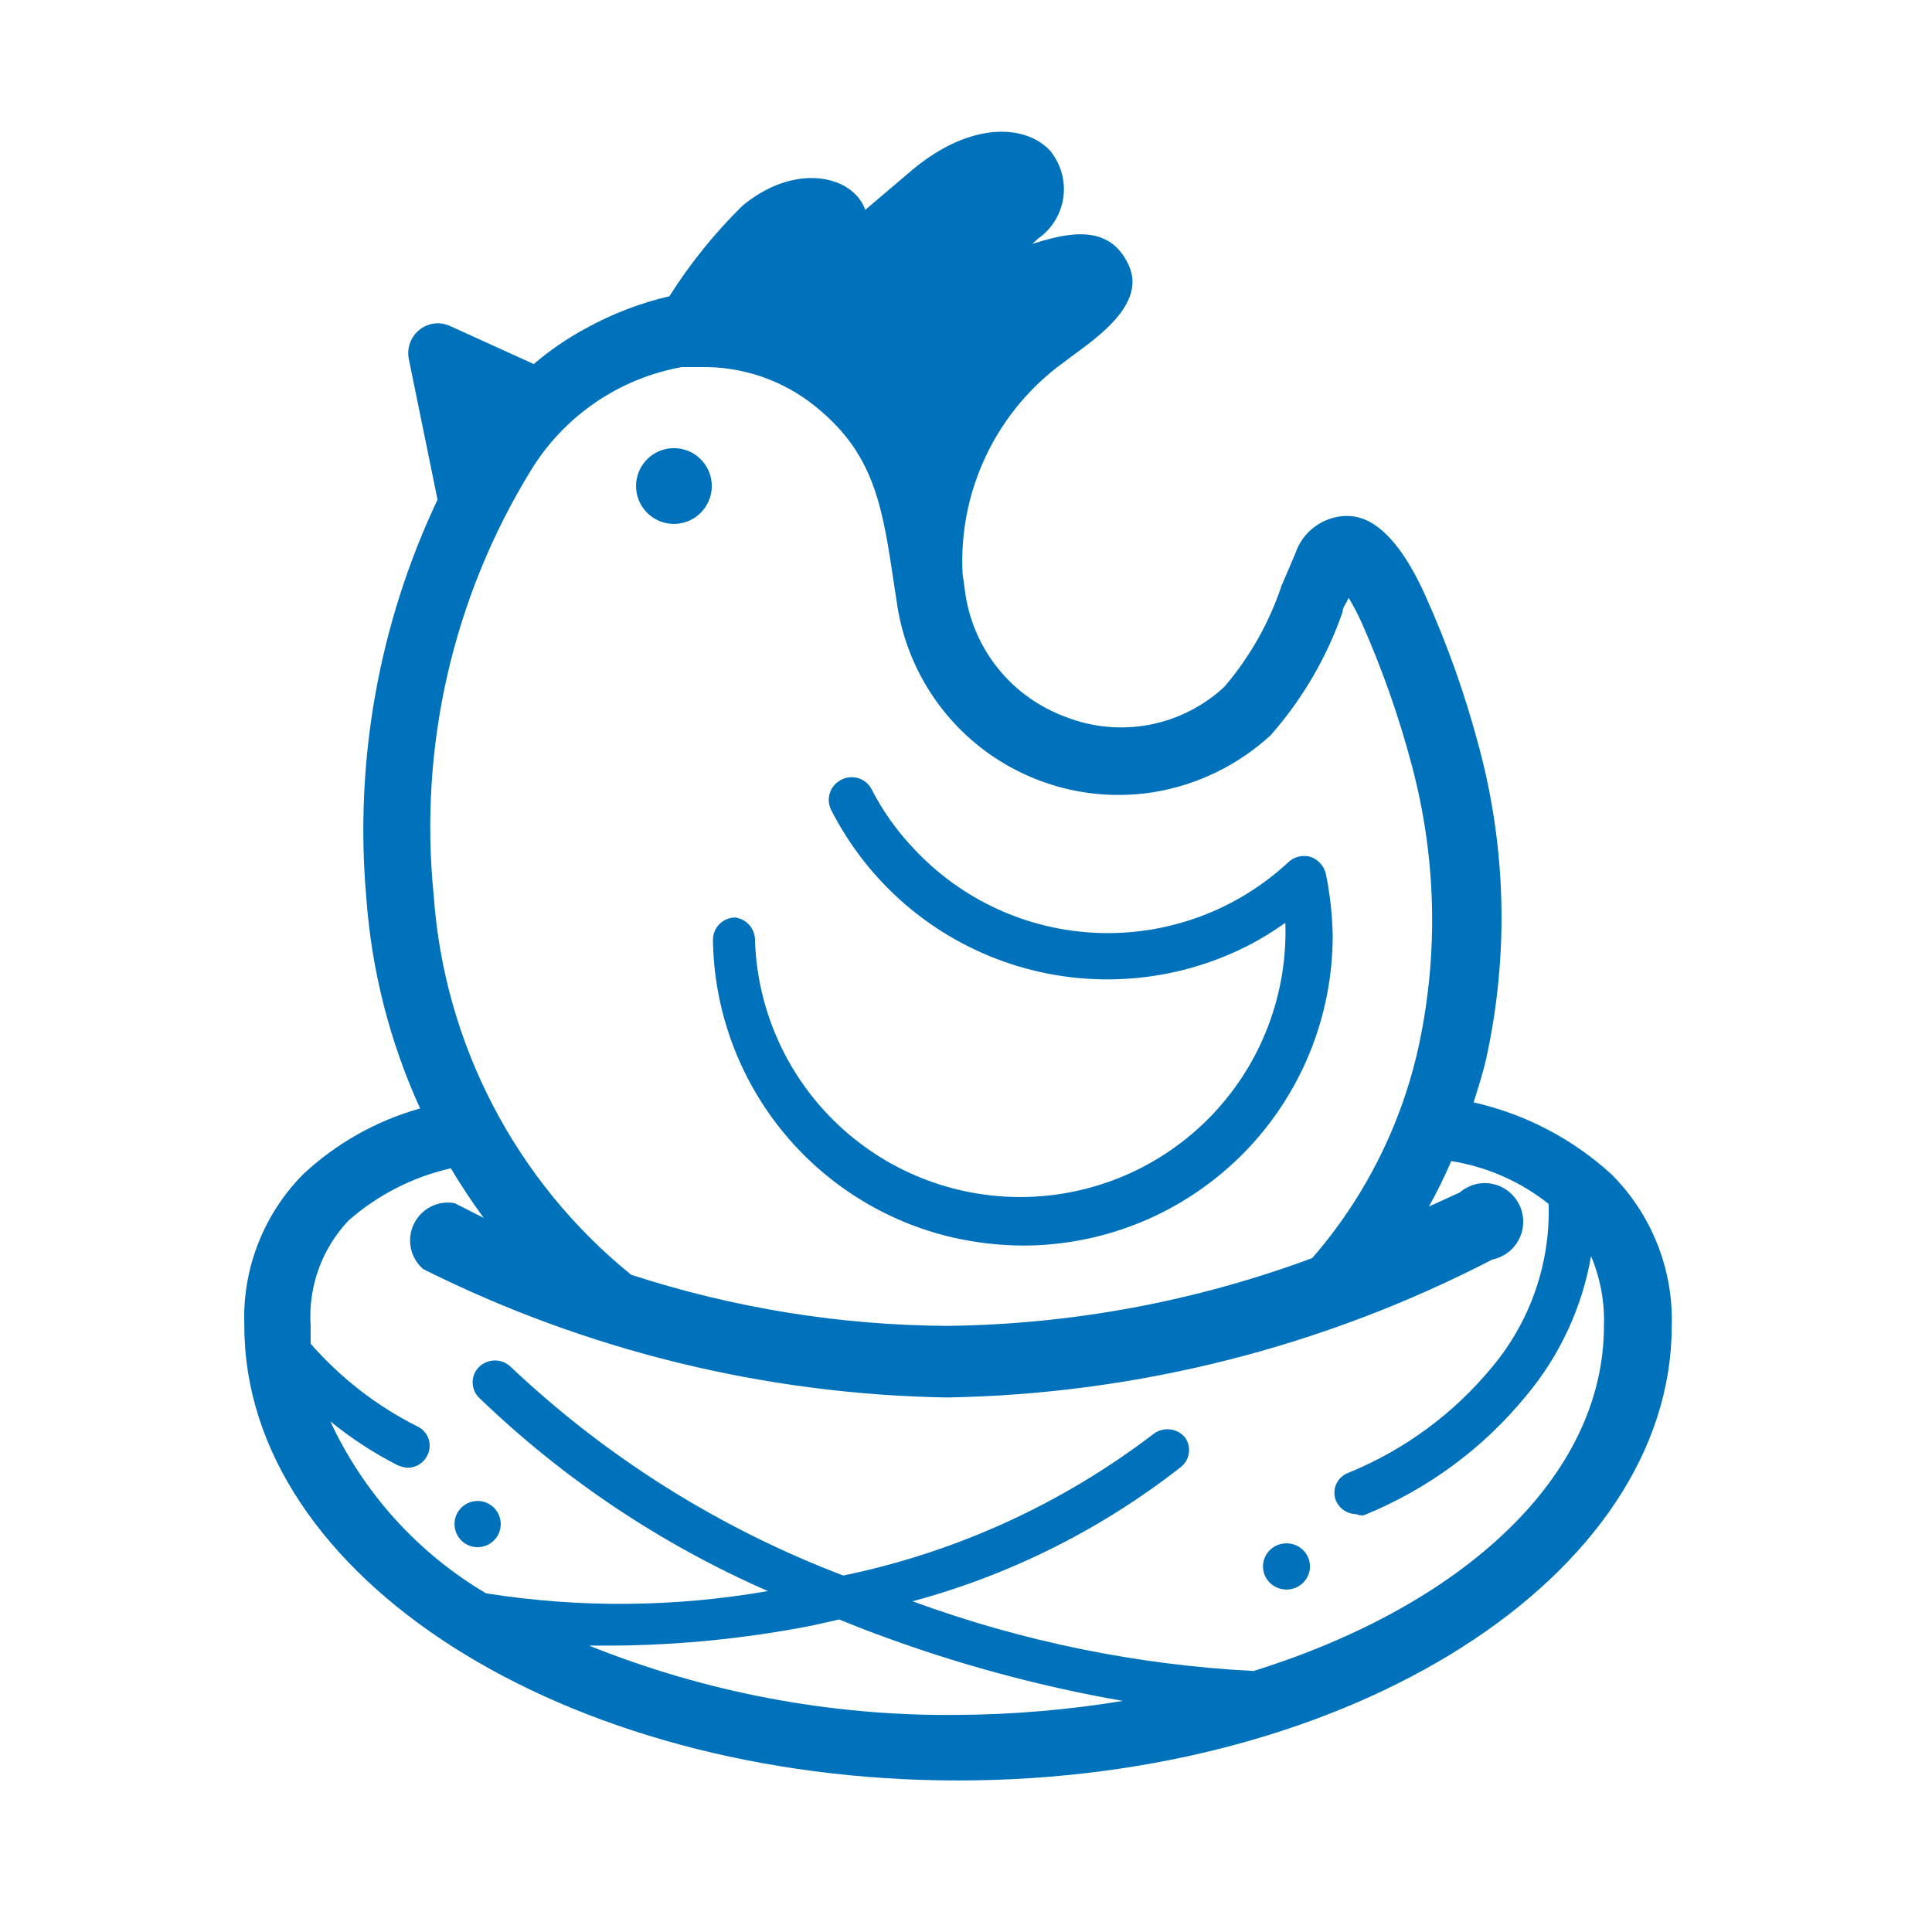 <svg width="51" height="51" viewBox="0 0 51 51" fill="none" xmlns="http://www.w3.org/2000/svg">
<path d="M17.79 13.83C18.342 13.83 18.79 13.382 18.79 12.83C18.79 12.278 18.342 11.83 17.79 11.83C17.238 11.83 16.79 12.278 16.79 12.83C16.79 13.382 17.238 13.83 17.79 13.83Z" fill="#0072BB"/>
<path d="M19.41 24.22C19.253 24.22 19.103 24.282 18.993 24.393C18.882 24.503 18.82 24.654 18.82 24.81V24.81C18.845 26.634 19.478 28.396 20.62 29.819C21.761 31.241 23.345 32.241 25.12 32.66C25.74 32.803 26.374 32.877 27.01 32.88C28.084 32.879 29.148 32.666 30.14 32.254C31.131 31.841 32.032 31.238 32.791 30.477C33.55 29.717 34.151 28.814 34.561 27.821C34.971 26.828 35.181 25.764 35.18 24.69C35.169 24.146 35.109 23.603 35 23.07C34.976 22.968 34.927 22.873 34.857 22.794C34.787 22.715 34.699 22.656 34.6 22.62C34.498 22.59 34.39 22.587 34.286 22.611C34.183 22.636 34.087 22.687 34.01 22.76C32.651 24.023 30.845 24.695 28.99 24.627C27.136 24.56 25.384 23.759 24.12 22.4C23.672 21.93 23.295 21.398 23 20.82C22.962 20.751 22.91 20.69 22.847 20.641C22.785 20.592 22.713 20.556 22.637 20.536C22.56 20.515 22.48 20.511 22.402 20.521C22.323 20.532 22.248 20.559 22.18 20.6C22.05 20.672 21.953 20.79 21.907 20.931C21.86 21.072 21.869 21.225 21.93 21.36C22.415 22.32 23.084 23.175 23.899 23.876C24.714 24.577 25.66 25.11 26.681 25.446C27.703 25.781 28.781 25.912 29.853 25.83C30.925 25.748 31.971 25.456 32.93 24.97C33.278 24.791 33.612 24.587 33.93 24.36C33.961 25.279 33.81 26.196 33.487 27.057C33.164 27.918 32.674 28.707 32.046 29.379C31.418 30.05 30.663 30.592 29.826 30.972C28.988 31.352 28.084 31.564 27.165 31.595C26.246 31.626 25.329 31.475 24.468 31.152C23.607 30.829 22.818 30.339 22.146 29.711C20.79 28.442 19.992 26.686 19.93 24.83V24.83C19.934 24.682 19.883 24.538 19.787 24.425C19.691 24.313 19.557 24.24 19.41 24.22V24.22Z" fill="#0072BB"/>
<path d="M42.54 31C41.513 30.061 40.258 29.406 38.9 29.1C39.02 28.71 39.15 28.32 39.24 27.91C39.829 25.2 39.761 22.388 39.04 19.71C38.678 18.34 38.203 17.002 37.62 15.71C36.68 13.62 35.81 13.62 35.52 13.62C35.222 13.63 34.935 13.731 34.697 13.91C34.459 14.089 34.282 14.337 34.19 14.62L33.83 15.46C33.504 16.439 32.991 17.346 32.32 18.13C31.766 18.645 31.078 18.993 30.334 19.133C29.591 19.273 28.823 19.199 28.12 18.92C27.437 18.668 26.833 18.239 26.371 17.677C25.909 17.114 25.605 16.439 25.49 15.72L25.41 15.15C25.353 14.066 25.57 12.985 26.04 12.007C26.51 11.028 27.218 10.183 28.1 9.55C28.7 9.08 30.3 8.12 29.8 7.01C29.3 5.9 28.21 6.13 27.25 6.44L27.4 6.3C27.744 6.061 27.981 5.696 28.058 5.284C28.134 4.872 28.045 4.447 27.81 4.1L27.74 4C27.09 3.27 25.63 3.2 24.1 4.47L22.84 5.54C22.789 5.394 22.707 5.261 22.6 5.15C22.05 4.57 20.8 4.44 19.6 5.43C18.868 6.15 18.22 6.952 17.67 7.82C16.905 7.998 16.168 8.281 15.48 8.66C14.983 8.925 14.518 9.244 14.09 9.61L11.89 8.61C11.76 8.548 11.615 8.523 11.472 8.539C11.329 8.555 11.193 8.611 11.08 8.7C10.966 8.789 10.878 8.908 10.827 9.044C10.776 9.18 10.763 9.327 10.79 9.47L11.55 13.19C10 16.464 9.351 20.092 9.67 23.7C9.809 25.623 10.29 27.506 11.09 29.26C9.935 29.584 8.876 30.181 8 31C7.481 31.525 7.076 32.151 6.809 32.839C6.542 33.527 6.42 34.263 6.45 35C6.45 41.63 14.9 47 25.29 47C35.68 47 44.13 41.6 44.13 35C44.152 34.26 44.022 33.524 43.748 32.836C43.475 32.148 43.064 31.523 42.54 31V31ZM14 12.44C14.433 11.724 15.014 11.108 15.704 10.634C16.393 10.16 17.176 9.838 18 9.69H18.68C19.787 9.712 20.85 10.127 21.68 10.86C23.11 12.08 23.31 13.48 23.6 15.42L23.69 16.01C23.938 17.558 24.791 18.943 26.06 19.862C27.33 20.781 28.912 21.158 30.46 20.91C31.611 20.72 32.681 20.199 33.54 19.41C34.378 18.46 35.023 17.356 35.44 16.16C35.44 16.03 35.55 15.91 35.6 15.78C35.73 15.996 35.847 16.22 35.95 16.45C36.489 17.666 36.931 18.924 37.27 20.21C37.912 22.614 37.977 25.136 37.46 27.57C37.011 29.658 36.041 31.598 34.64 33.21C31.553 34.357 28.292 34.962 25 35C22.167 34.983 19.354 34.527 16.66 33.65C15.153 32.429 13.913 30.911 13.017 29.191C12.12 27.471 11.587 25.585 11.45 23.65C11.052 19.735 11.947 15.797 14 12.44V12.44ZM25.25 45.27C21.928 45.301 18.632 44.679 15.55 43.44H16.16C17.933 43.429 19.7 43.251 21.44 42.91L22.15 42.75C22.46 42.87 22.76 43 23.07 43.11C25.199 43.91 27.399 44.509 29.64 44.9C28.189 45.138 26.721 45.262 25.25 45.27V45.27ZM33.09 44.11C30.015 43.951 26.981 43.331 24.09 42.27C26.668 41.575 29.079 40.367 31.18 38.72C31.295 38.626 31.369 38.491 31.385 38.343C31.402 38.196 31.361 38.047 31.27 37.93C31.166 37.815 31.023 37.744 30.869 37.731C30.715 37.718 30.561 37.764 30.44 37.86C28.028 39.702 25.232 40.977 22.26 41.59C18.999 40.349 16.015 38.477 13.48 36.08C13.368 35.973 13.22 35.913 13.065 35.913C12.91 35.913 12.762 35.973 12.65 36.08C12.595 36.133 12.551 36.197 12.521 36.267C12.491 36.338 12.476 36.413 12.476 36.49C12.476 36.566 12.491 36.642 12.521 36.713C12.551 36.783 12.595 36.847 12.65 36.9C14.868 39.038 17.448 40.765 20.27 42C17.81 42.43 15.296 42.45 12.83 42.06C11.032 40.997 9.599 39.414 8.72 37.52C9.27 37.969 9.867 38.358 10.5 38.68C10.567 38.709 10.638 38.729 10.71 38.74C10.826 38.752 10.943 38.727 11.045 38.67C11.147 38.613 11.229 38.525 11.28 38.42C11.314 38.354 11.335 38.282 11.341 38.207C11.347 38.133 11.338 38.058 11.315 37.987C11.291 37.917 11.254 37.851 11.205 37.795C11.156 37.739 11.097 37.693 11.03 37.66V37.66C9.953 37.121 8.992 36.377 8.2 35.47V35C8.166 34.493 8.237 33.984 8.409 33.505C8.581 33.027 8.85 32.589 9.2 32.22C9.971 31.542 10.899 31.068 11.9 30.84C12.17 31.29 12.46 31.73 12.77 32.15L12 31.76C11.784 31.722 11.562 31.755 11.368 31.855C11.173 31.955 11.017 32.117 10.923 32.314C10.828 32.512 10.802 32.734 10.846 32.949C10.891 33.163 11.005 33.357 11.17 33.5C15.468 35.651 20.194 36.809 25 36.89C30.013 36.803 34.938 35.557 39.39 33.25C39.655 33.197 39.888 33.041 40.038 32.816C40.188 32.591 40.243 32.315 40.19 32.05C40.137 31.785 39.981 31.552 39.756 31.401C39.531 31.251 39.255 31.197 38.99 31.25C38.821 31.29 38.663 31.368 38.53 31.48L37.72 31.85C37.937 31.46 38.133 31.06 38.31 30.65C39.25 30.799 40.135 31.189 40.88 31.78C40.927 33.338 40.404 34.859 39.41 36.06C38.392 37.305 37.079 38.274 35.59 38.88C35.521 38.906 35.458 38.944 35.404 38.995C35.35 39.045 35.306 39.105 35.276 39.172C35.245 39.239 35.228 39.311 35.225 39.384C35.223 39.458 35.234 39.531 35.26 39.6V39.6C35.303 39.708 35.378 39.801 35.474 39.867C35.57 39.933 35.684 39.968 35.8 39.97C35.863 39.996 35.932 40.007 36 40C37.677 39.322 39.157 38.232 40.3 36.83C41.178 35.777 41.764 34.511 42 33.16C42.245 33.741 42.361 34.369 42.34 35C42.34 39 38.58 42.4 33.09 44.11V44.11Z" fill="#0072BB"/>
<path d="M33.96 41.96C34.302 41.96 34.58 41.687 34.58 41.35C34.58 41.013 34.302 40.74 33.96 40.74C33.617 40.74 33.34 41.013 33.34 41.35C33.34 41.687 33.617 41.96 33.96 41.96Z" fill="#0072BB"/>
<path d="M12 40.18C11.993 40.26 12.002 40.341 12.027 40.417C12.051 40.494 12.091 40.565 12.143 40.627C12.195 40.688 12.258 40.738 12.33 40.775C12.402 40.812 12.48 40.834 12.56 40.84V40.84C12.68 40.849 12.8 40.823 12.905 40.764C13.011 40.706 13.096 40.617 13.151 40.51C13.206 40.402 13.228 40.281 13.214 40.162C13.2 40.042 13.151 39.929 13.073 39.837C12.995 39.745 12.892 39.679 12.776 39.645C12.66 39.612 12.537 39.614 12.422 39.651C12.307 39.688 12.206 39.757 12.131 39.852C12.056 39.946 12.01 40.06 12 40.18V40.18Z" fill="#0072BB"/>
</svg>
